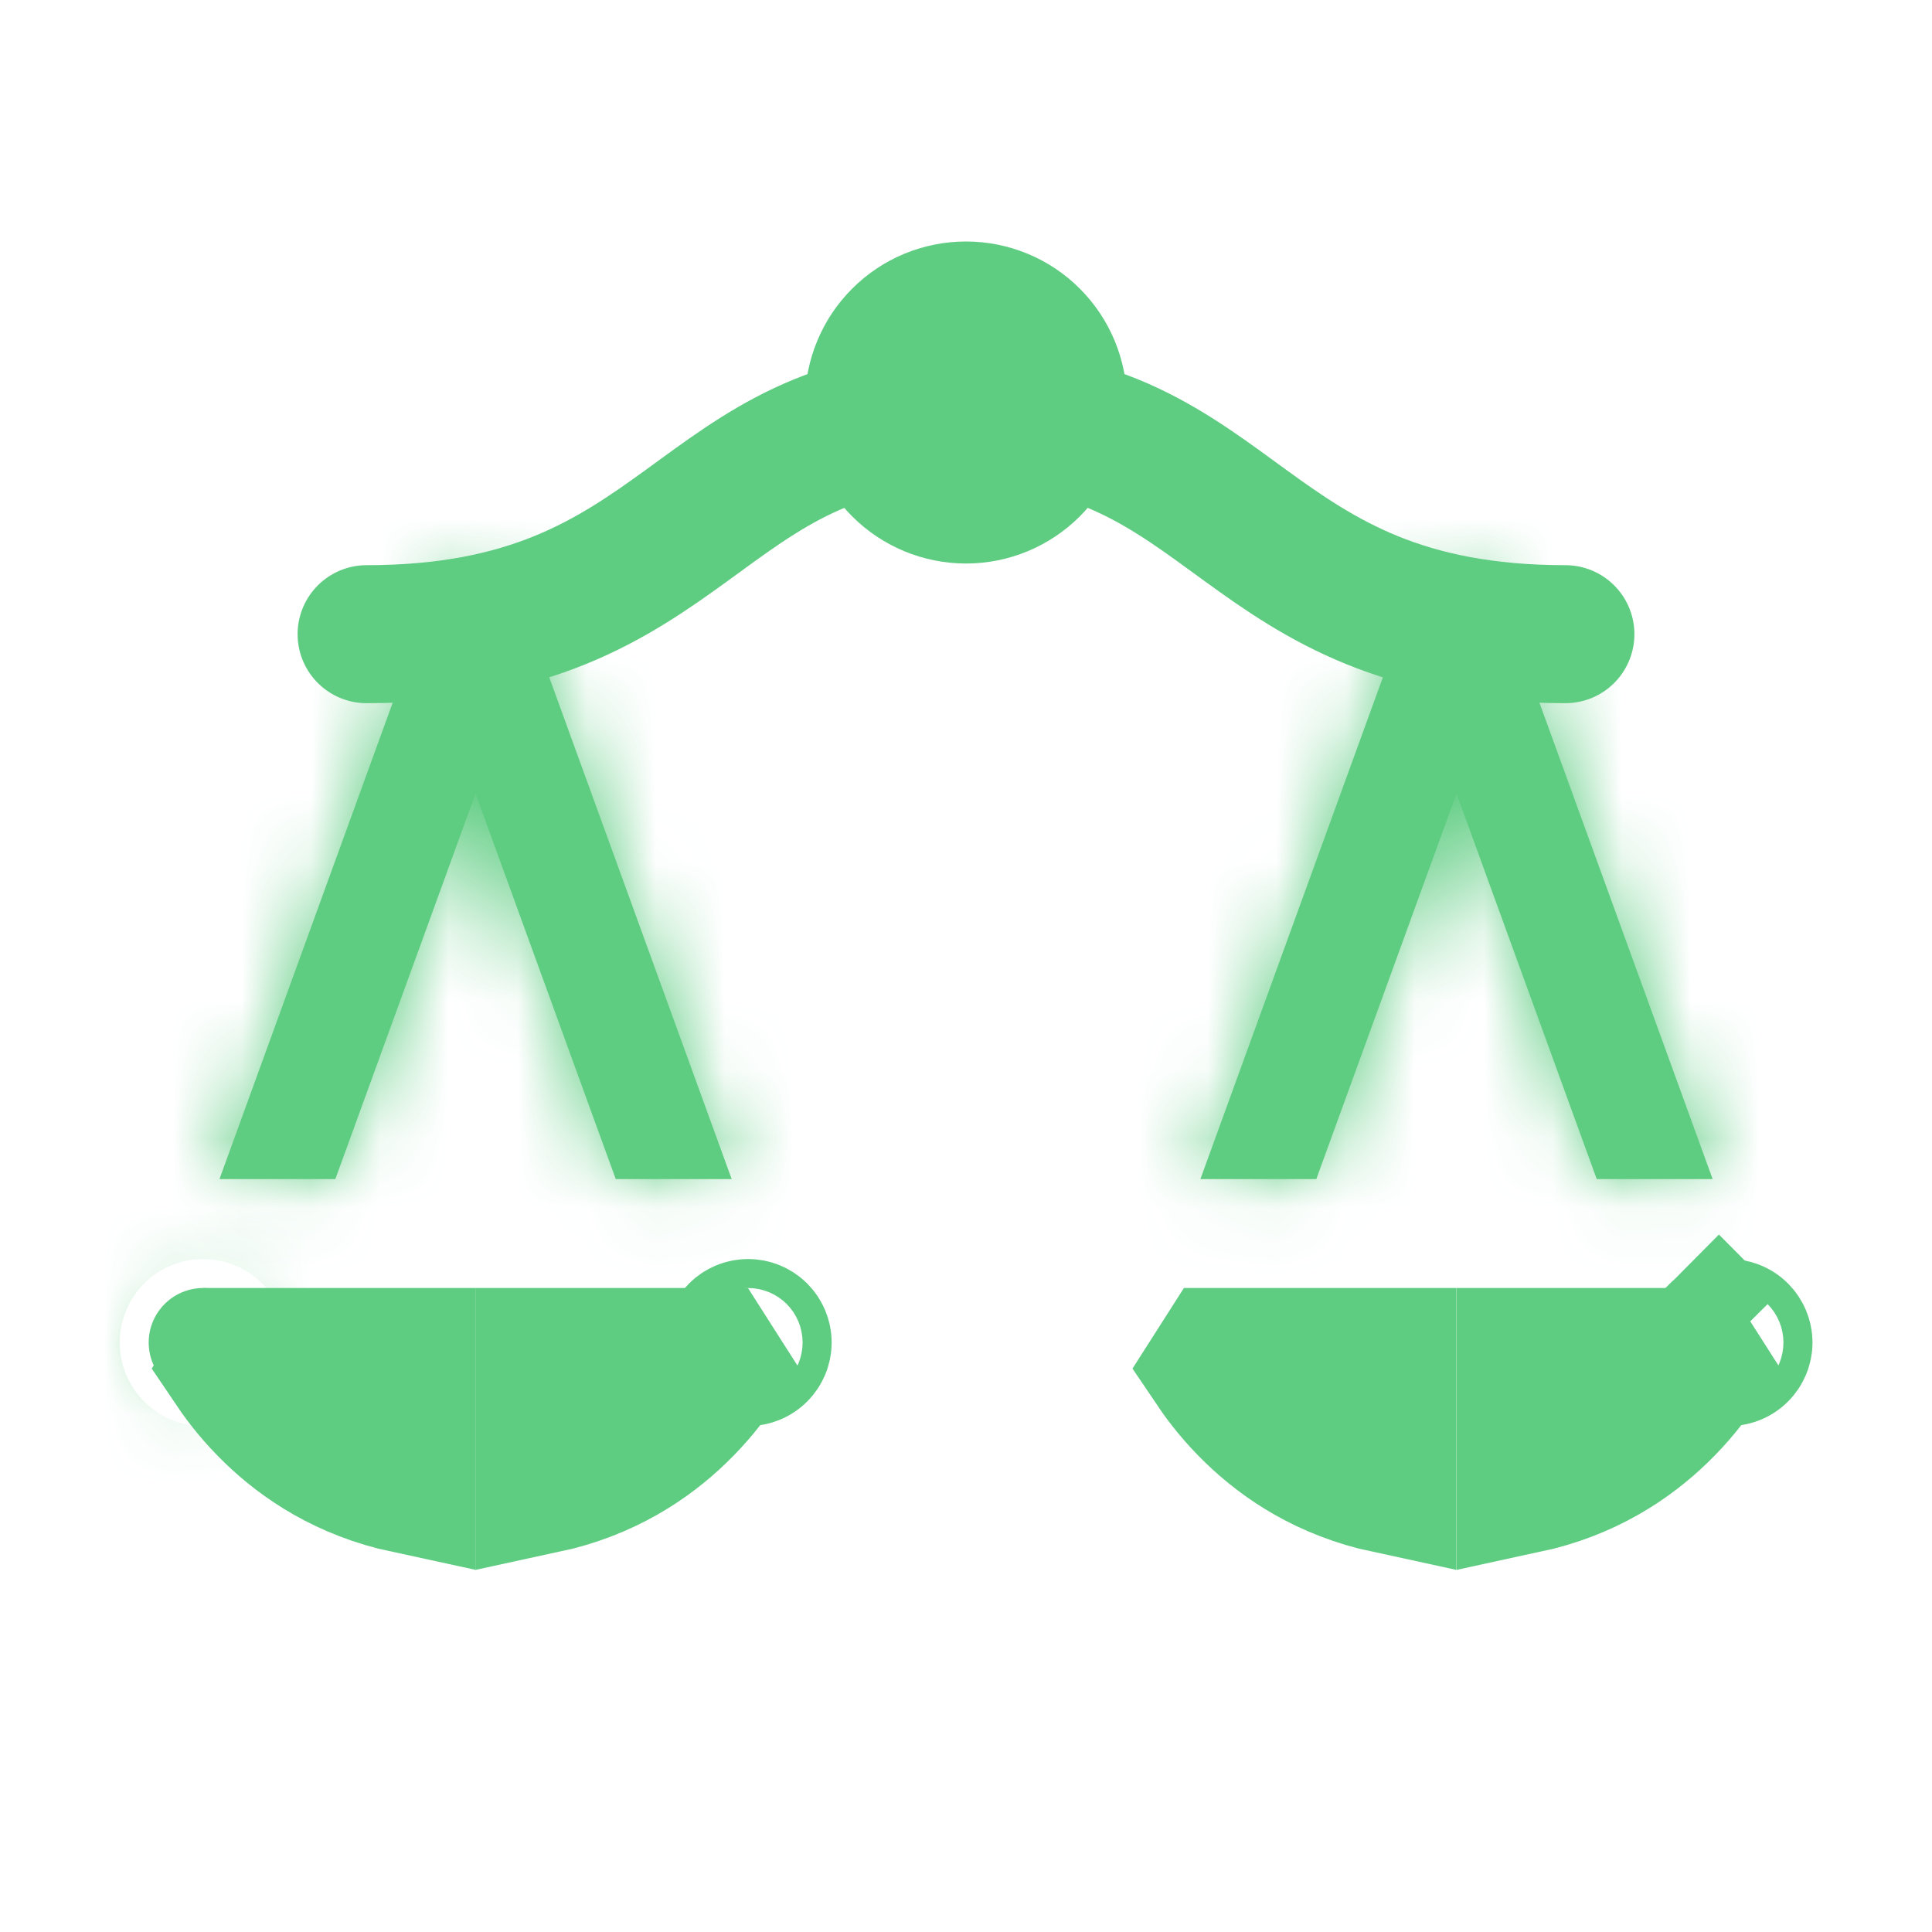 <svg width="28" height="28" viewBox="0 0 28 28" fill="none" xmlns="http://www.w3.org/2000/svg">
<path d="M25.206 19.605C25.167 19.645 25.113 19.667 25.057 19.667C25.002 19.667 24.948 19.645 24.909 19.605C24.869 19.566 24.847 19.512 24.847 19.457C24.847 19.401 24.869 19.348 24.909 19.308L25.057 19.457L24.909 19.308C24.909 19.308 24.909 19.308 24.909 19.308C24.948 19.269 25.002 19.247 25.057 19.247C25.113 19.247 25.167 19.269 25.206 19.308C25.245 19.348 25.268 19.401 25.268 19.457C25.268 19.512 25.245 19.566 25.206 19.605Z" fill="#5ECC81" stroke="#5ECC81" stroke-width="2"/>
<path d="M22.109 21.514V19.667H24.51L24.607 19.819C24.476 20.013 24.292 20.248 24.049 20.482C23.617 20.9 22.992 21.324 22.109 21.514Z" fill="#5ECC81" stroke="#5ECC81" stroke-width="2"/>
<path d="M20.107 19.667V21.514C19.224 21.324 18.599 20.9 18.167 20.482C17.924 20.248 17.74 20.013 17.609 19.819L17.706 19.667H20.107Z" fill="#5ECC81" stroke="#5ECC81" stroke-width="2"/>
<path d="M13.057 4.891C13.307 4.64 13.646 4.5 14 4.5C14.354 4.5 14.693 4.64 14.943 4.891C15.193 5.141 15.333 5.48 15.333 5.833C15.333 6.187 15.193 6.526 14.943 6.776C14.693 7.026 14.354 7.167 14 7.167C13.646 7.167 13.307 7.026 13.057 6.776C12.807 6.526 12.666 6.187 12.666 5.833C12.666 5.48 12.807 5.141 13.057 4.891Z" fill="#5ECC81" stroke="#5ECC81" stroke-width="2"/>
<path d="M14 6.037C17.949 6.037 17.949 9.191 22.687 9.191L14 6.037Z" fill="#5ECC81"/>
<path d="M14 6.037C17.949 6.037 17.949 9.191 22.687 9.191" stroke="#5ECC81" stroke-width="2" stroke-miterlimit="10" stroke-linecap="round" stroke-linejoin="round"/>
<mask id="path-7-inside-1_8528_81601" fill="white">
<path d="M19.077 17.088L21.109 11.501L23.141 17.088H24.821L21.851 8.92C21.738 8.608 21.442 8.4 21.109 8.4C20.777 8.4 20.48 8.608 20.368 8.92L17.397 17.088H19.077ZM2.945 18.667C2.736 18.667 2.535 18.75 2.387 18.898C2.238 19.047 2.155 19.247 2.155 19.457C2.155 19.666 2.238 19.867 2.387 20.015C2.535 20.163 2.736 20.247 2.945 20.247C3.154 20.247 3.355 20.163 3.503 20.015C3.652 19.867 3.735 19.666 3.735 19.457C3.735 19.247 3.652 19.047 3.503 18.898C3.355 18.75 3.154 18.667 2.945 18.667Z"/>
</mask>
<path d="M19.077 17.088L21.109 11.501L23.141 17.088H24.821L21.851 8.92C21.738 8.608 21.442 8.4 21.109 8.4C20.777 8.4 20.48 8.608 20.368 8.92L17.397 17.088H19.077ZM2.945 18.667C2.736 18.667 2.535 18.75 2.387 18.898C2.238 19.047 2.155 19.247 2.155 19.457C2.155 19.666 2.238 19.867 2.387 20.015C2.535 20.163 2.736 20.247 2.945 20.247C3.154 20.247 3.355 20.163 3.503 20.015C3.652 19.867 3.735 19.666 3.735 19.457C3.735 19.247 3.652 19.047 3.503 18.898C3.355 18.75 3.154 18.667 2.945 18.667Z" fill="#5ECC81"/>
<path d="M19.077 17.088V19.088H20.478L20.957 17.771L19.077 17.088ZM21.109 11.501L22.989 10.817L21.109 5.65L19.23 10.817L21.109 11.501ZM23.141 17.088L21.262 17.771L21.74 19.088H23.141V17.088ZM24.821 17.088V19.088H27.676L26.701 16.404L24.821 17.088ZM21.851 8.92L19.97 9.601L19.971 9.604L21.851 8.92ZM20.368 8.92L22.247 9.604L22.248 9.601L20.368 8.92ZM17.397 17.088L15.518 16.404L14.542 19.088H17.397V17.088ZM2.155 19.457H0.155H2.155ZM3.735 19.457H5.735H3.735ZM20.957 17.771L22.989 12.185L19.23 10.817L17.198 16.404L20.957 17.771ZM19.23 12.185L21.262 17.771L25.021 16.404L22.989 10.817L19.23 12.185ZM23.141 19.088H24.821V15.088H23.141V19.088ZM26.701 16.404L23.73 8.237L19.971 9.604L22.941 17.771L26.701 16.404ZM23.731 8.239C23.331 7.134 22.282 6.4 21.109 6.4V10.4C20.601 10.4 20.144 10.082 19.97 9.601L23.731 8.239ZM21.109 6.4C19.936 6.4 18.887 7.134 18.487 8.239L22.248 9.601C22.074 10.082 21.617 10.4 21.109 10.4V6.4ZM18.488 8.237L15.518 16.404L19.277 17.771L22.247 9.604L18.488 8.237ZM17.397 19.088H19.077V15.088H17.397V19.088ZM2.945 16.667C2.205 16.667 1.496 16.961 0.972 17.484L3.801 20.313C3.574 20.54 3.266 20.667 2.945 20.667V16.667ZM0.972 17.484C0.449 18.007 0.155 18.717 0.155 19.457H4.155C4.155 19.778 4.028 20.086 3.801 20.313L0.972 17.484ZM0.155 19.457C0.155 20.197 0.449 20.906 0.972 21.429L3.801 18.601C4.028 18.828 4.155 19.136 4.155 19.457H0.155ZM0.972 21.429C1.496 21.953 2.205 22.247 2.945 22.247V18.247C3.266 18.247 3.574 18.374 3.801 18.601L0.972 21.429ZM2.945 22.247C3.685 22.247 4.394 21.953 4.918 21.429L2.089 18.601C2.316 18.374 2.624 18.247 2.945 18.247V22.247ZM4.918 21.429C5.441 20.906 5.735 20.197 5.735 19.457H1.735C1.735 19.136 1.862 18.828 2.089 18.601L4.918 21.429ZM5.735 19.457C5.735 18.717 5.441 18.007 4.918 17.484L2.089 20.313C1.862 20.086 1.735 19.778 1.735 19.457H5.735ZM4.918 17.484C4.394 16.961 3.685 16.667 2.945 16.667V20.667C2.624 20.667 2.316 20.54 2.089 20.313L4.918 17.484Z" fill="#5ECC81" mask="url(#path-7-inside-1_8528_81601)"/>
<path d="M5.894 19.667V21.514C5.01 21.324 4.385 20.9 3.953 20.482C3.71 20.248 3.526 20.013 3.395 19.819L3.492 19.667H5.894ZM10.991 19.605C10.951 19.645 10.898 19.667 10.842 19.667C10.787 19.667 10.733 19.645 10.694 19.605C10.654 19.566 10.632 19.512 10.632 19.457C10.632 19.401 10.654 19.348 10.694 19.308C10.733 19.269 10.787 19.247 10.842 19.247C10.898 19.247 10.951 19.269 10.991 19.308C11.03 19.348 11.053 19.401 11.053 19.457C11.053 19.512 11.03 19.566 10.991 19.605Z" fill="#5ECC81" stroke="#5ECC81" stroke-width="2"/>
<path d="M7.891 21.514V19.667H10.292L10.389 19.819C10.258 20.013 10.074 20.248 9.831 20.482C9.399 20.9 8.774 21.324 7.891 21.514Z" fill="#5ECC81" stroke="#5ECC81" stroke-width="2"/>
<path d="M14.001 6.037C10.052 6.037 10.052 9.191 5.313 9.191L14.001 6.037Z" fill="#5ECC81"/>
<path d="M14.001 6.037C10.052 6.037 10.052 9.191 5.313 9.191" stroke="#5ECC81" stroke-width="2" stroke-miterlimit="10" stroke-linecap="round" stroke-linejoin="round"/>
<mask id="path-13-inside-2_8528_81601" fill="white">
<path d="M8.924 17.088L6.892 11.501L4.86 17.088H3.181L6.151 8.92C6.264 8.608 6.56 8.4 6.892 8.4C7.225 8.4 7.521 8.608 7.634 8.92L10.604 17.088H8.924Z"/>
</mask>
<path d="M8.924 17.088L6.892 11.501L4.86 17.088H3.181L6.151 8.92C6.264 8.608 6.56 8.4 6.892 8.4C7.225 8.4 7.521 8.608 7.634 8.92L10.604 17.088H8.924Z" fill="#5ECC81"/>
<path d="M8.924 17.088L7.045 17.771L7.524 19.088H8.924V17.088ZM6.892 11.501L8.772 10.817L6.892 5.65L5.013 10.817L6.892 11.501ZM4.86 17.088V19.088H6.261L6.74 17.771L4.86 17.088ZM3.181 17.088L1.301 16.404L0.325 19.088H3.181V17.088ZM6.151 8.92L8.03 9.604L8.031 9.601L6.151 8.92ZM7.634 8.92L5.753 9.601L5.754 9.604L7.634 8.92ZM10.604 17.088V19.088H13.46L12.484 16.404L10.604 17.088ZM10.804 16.404L8.772 10.817L5.013 12.185L7.045 17.771L10.804 16.404ZM5.013 10.817L2.981 16.404L6.74 17.771L8.772 12.185L5.013 10.817ZM4.86 15.088H3.181V19.088H4.86V15.088ZM5.06 17.771L8.03 9.604L4.271 8.237L1.301 16.404L5.06 17.771ZM8.031 9.601C7.857 10.082 7.401 10.4 6.892 10.4V6.4C5.719 6.4 4.67 7.134 4.27 8.239L8.031 9.601ZM6.892 10.4C6.384 10.4 5.928 10.082 5.753 9.601L9.515 8.239C9.115 7.134 8.066 6.4 6.892 6.4V10.4ZM5.754 9.604L8.725 17.771L12.484 16.404L9.514 8.237L5.754 9.604ZM10.604 15.088H8.924V19.088H10.604V15.088Z" fill="#5ECC81" mask="url(#path-13-inside-2_8528_81601)"/>
</svg>
